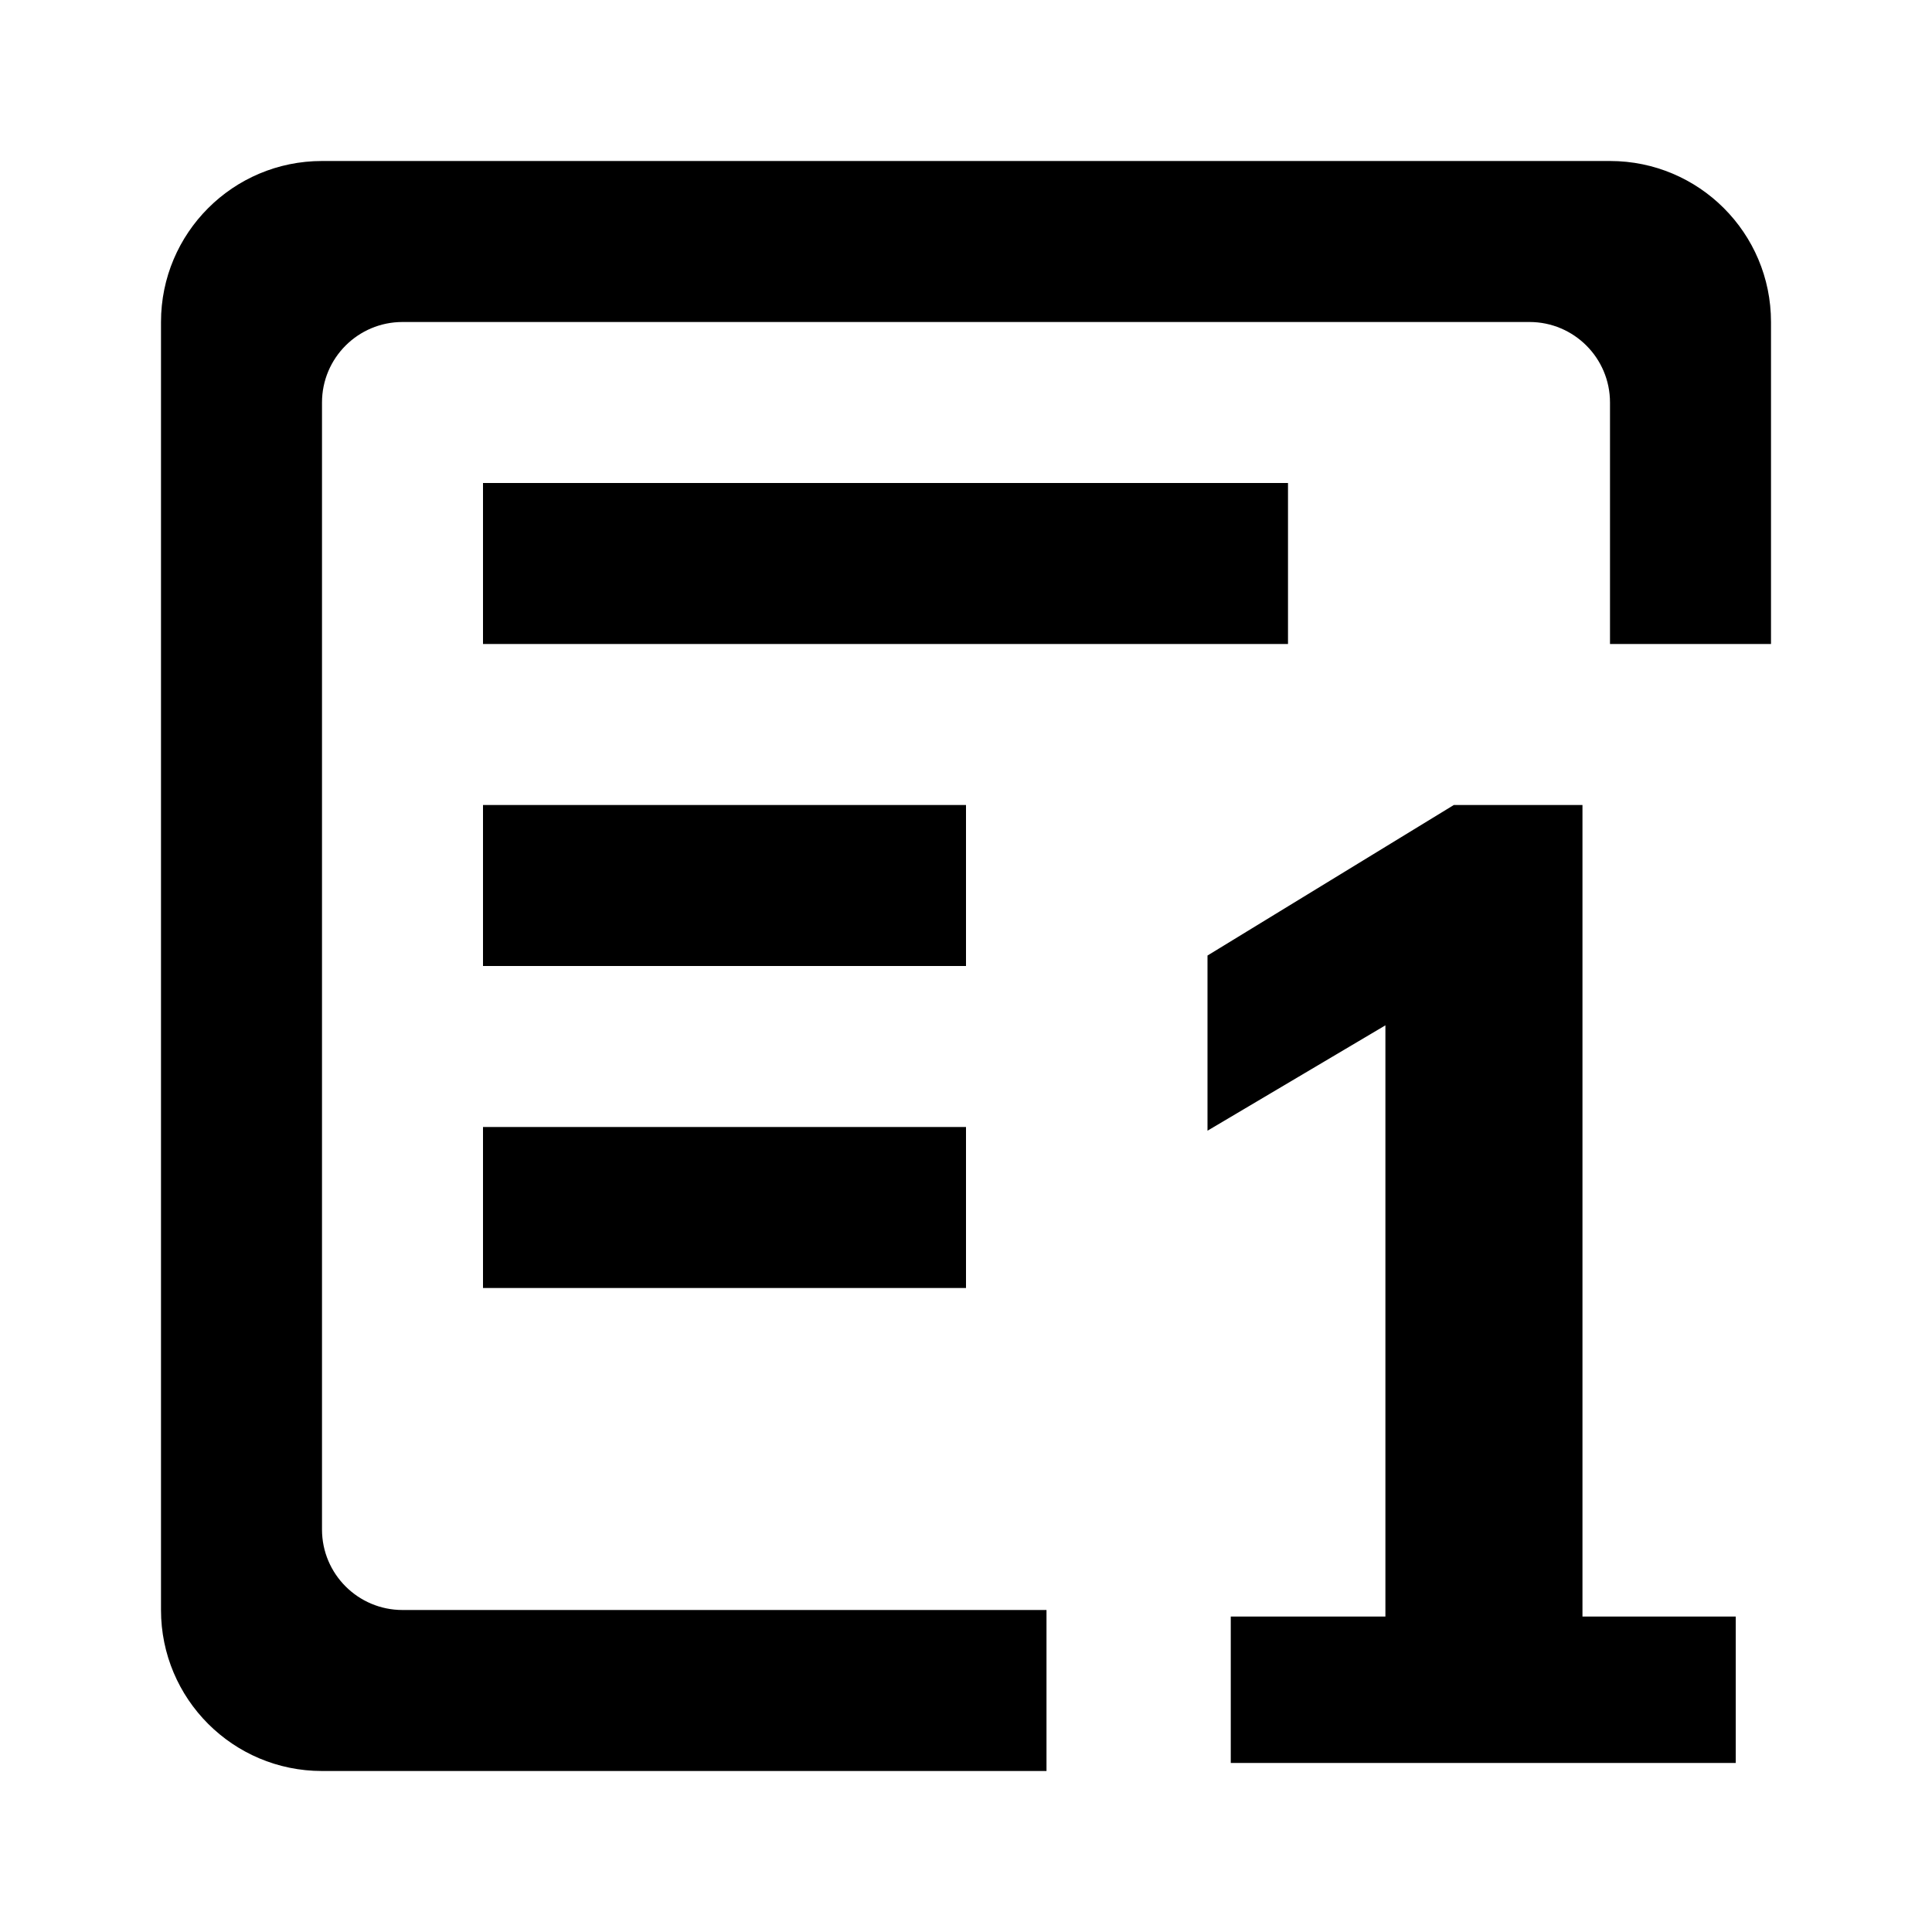 <svg width="24" height="24" viewBox="0 0 24 24" fill="#000" xmlns="http://www.w3.org/2000/svg">
<path fill-rule="evenodd" clip-rule="evenodd" d="M2 4C2 2.895 2.895 2 4 2H20C21.105 2 22 2.895 22 4V8H20V5C20 4.448 19.552 4 19 4H5C4.448 4 4 4.448 4 5V19C4 19.552 4.448 20 5 20H13V22H4C2.895 22 2 21.105 2 20V4ZM6 6H16V8H6V6ZM12 10H6V12H12V10ZM6 14H12V16H6V14ZM17.21 20.081H15.289V21.9H21.562V20.081H19.658V10H18.06L15 11.87V14.046L17.21 12.737V20.081Z" fill="#000"/>
</svg>
